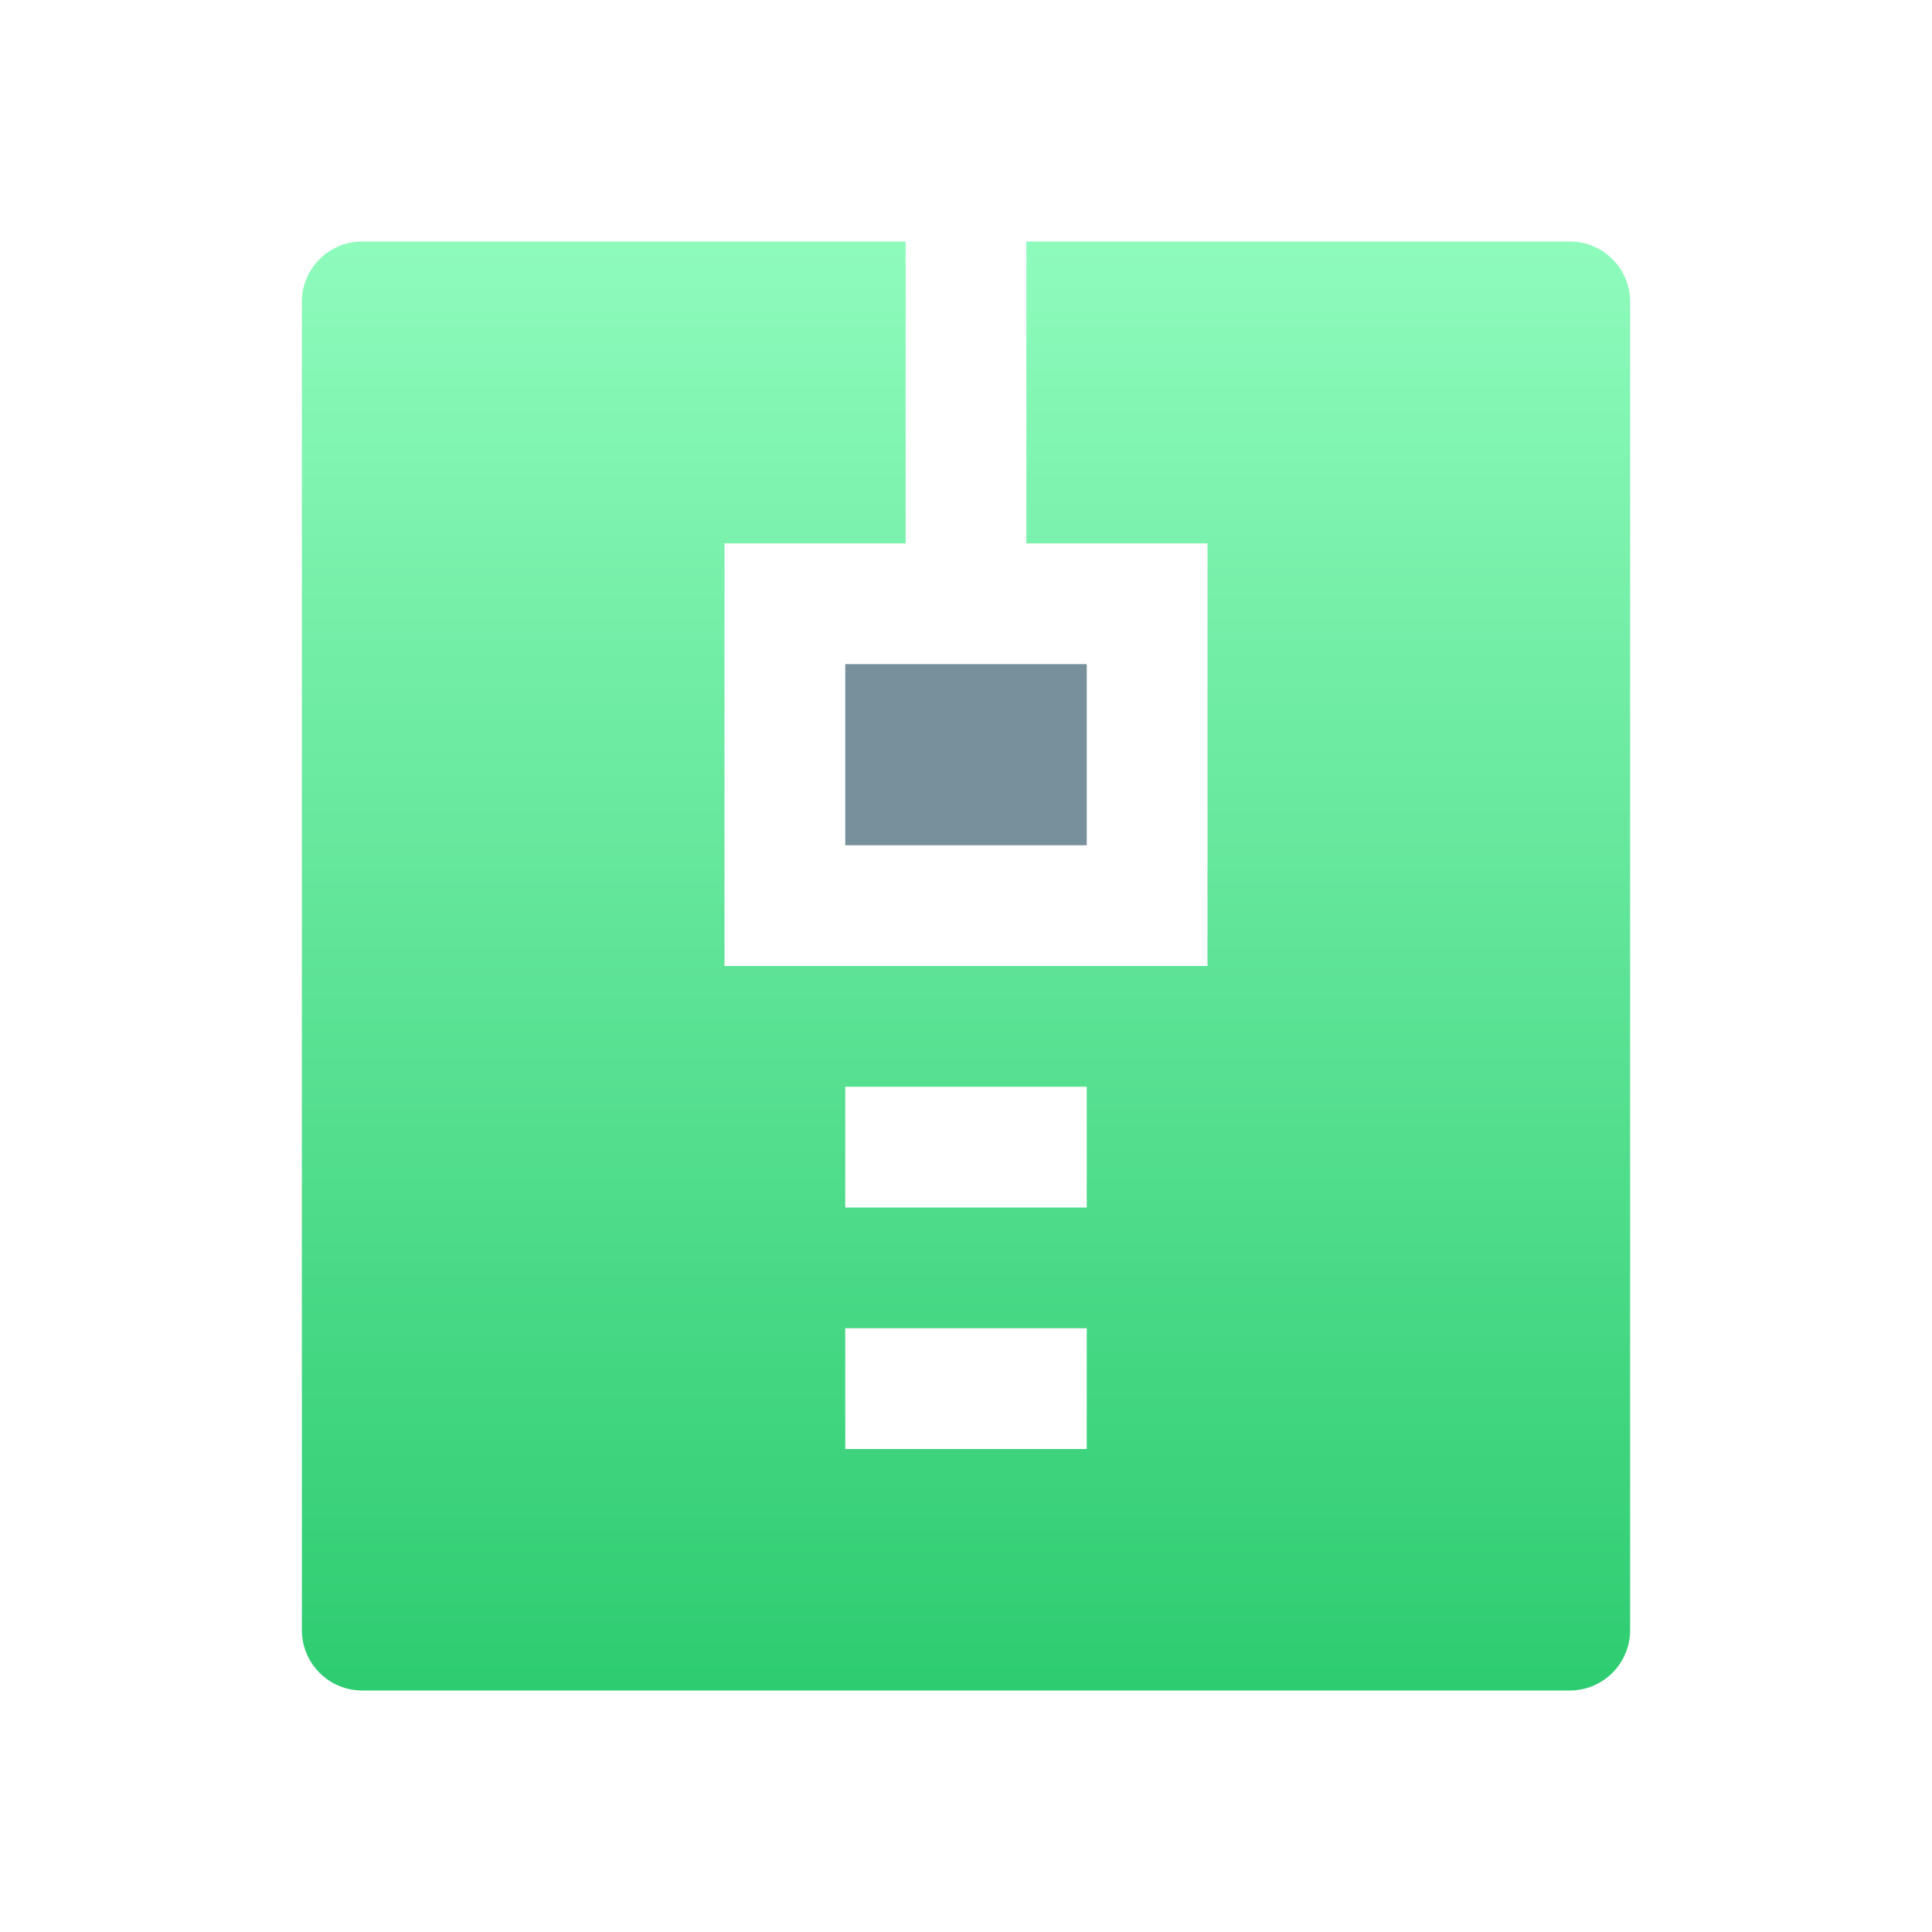 <svg xmlns="http://www.w3.org/2000/svg" width="32" height="32" viewBox="0 0 32 32">
  <defs>
    <linearGradient id="zip-a" x1="50%" x2="50%" y1="0%" y2="100%">
      <stop offset="0%" stop-color="#8EFBBC"/>
      <stop offset="100%" stop-color="#2ECC71"/>
    </linearGradient>
  </defs>
  <g fill="none" transform="translate(5 4)">
    <path fill="url(#zip-a)" d="M21,0 L12,0 L12,5 L15,5 L15,12 L7,12 L7,5 L10,5 L10,0 L1,0 C0.448,0 0,0.447 0,1 L0,23 C0,23.553 0.448,24 1,24 L21,24 C21.552,24 22,23.553 22,23 L22,1 C22,0.447 21.552,0 21,0 Z M13,20 L9,20 L9,18 L13,18 L13,20 Z M13,16 L9,16 L9,14 L13,14 L13,16 Z"/>
    <rect width="4" height="3" x="9" y="7" fill="#78909C"/>
  </g>
</svg>
